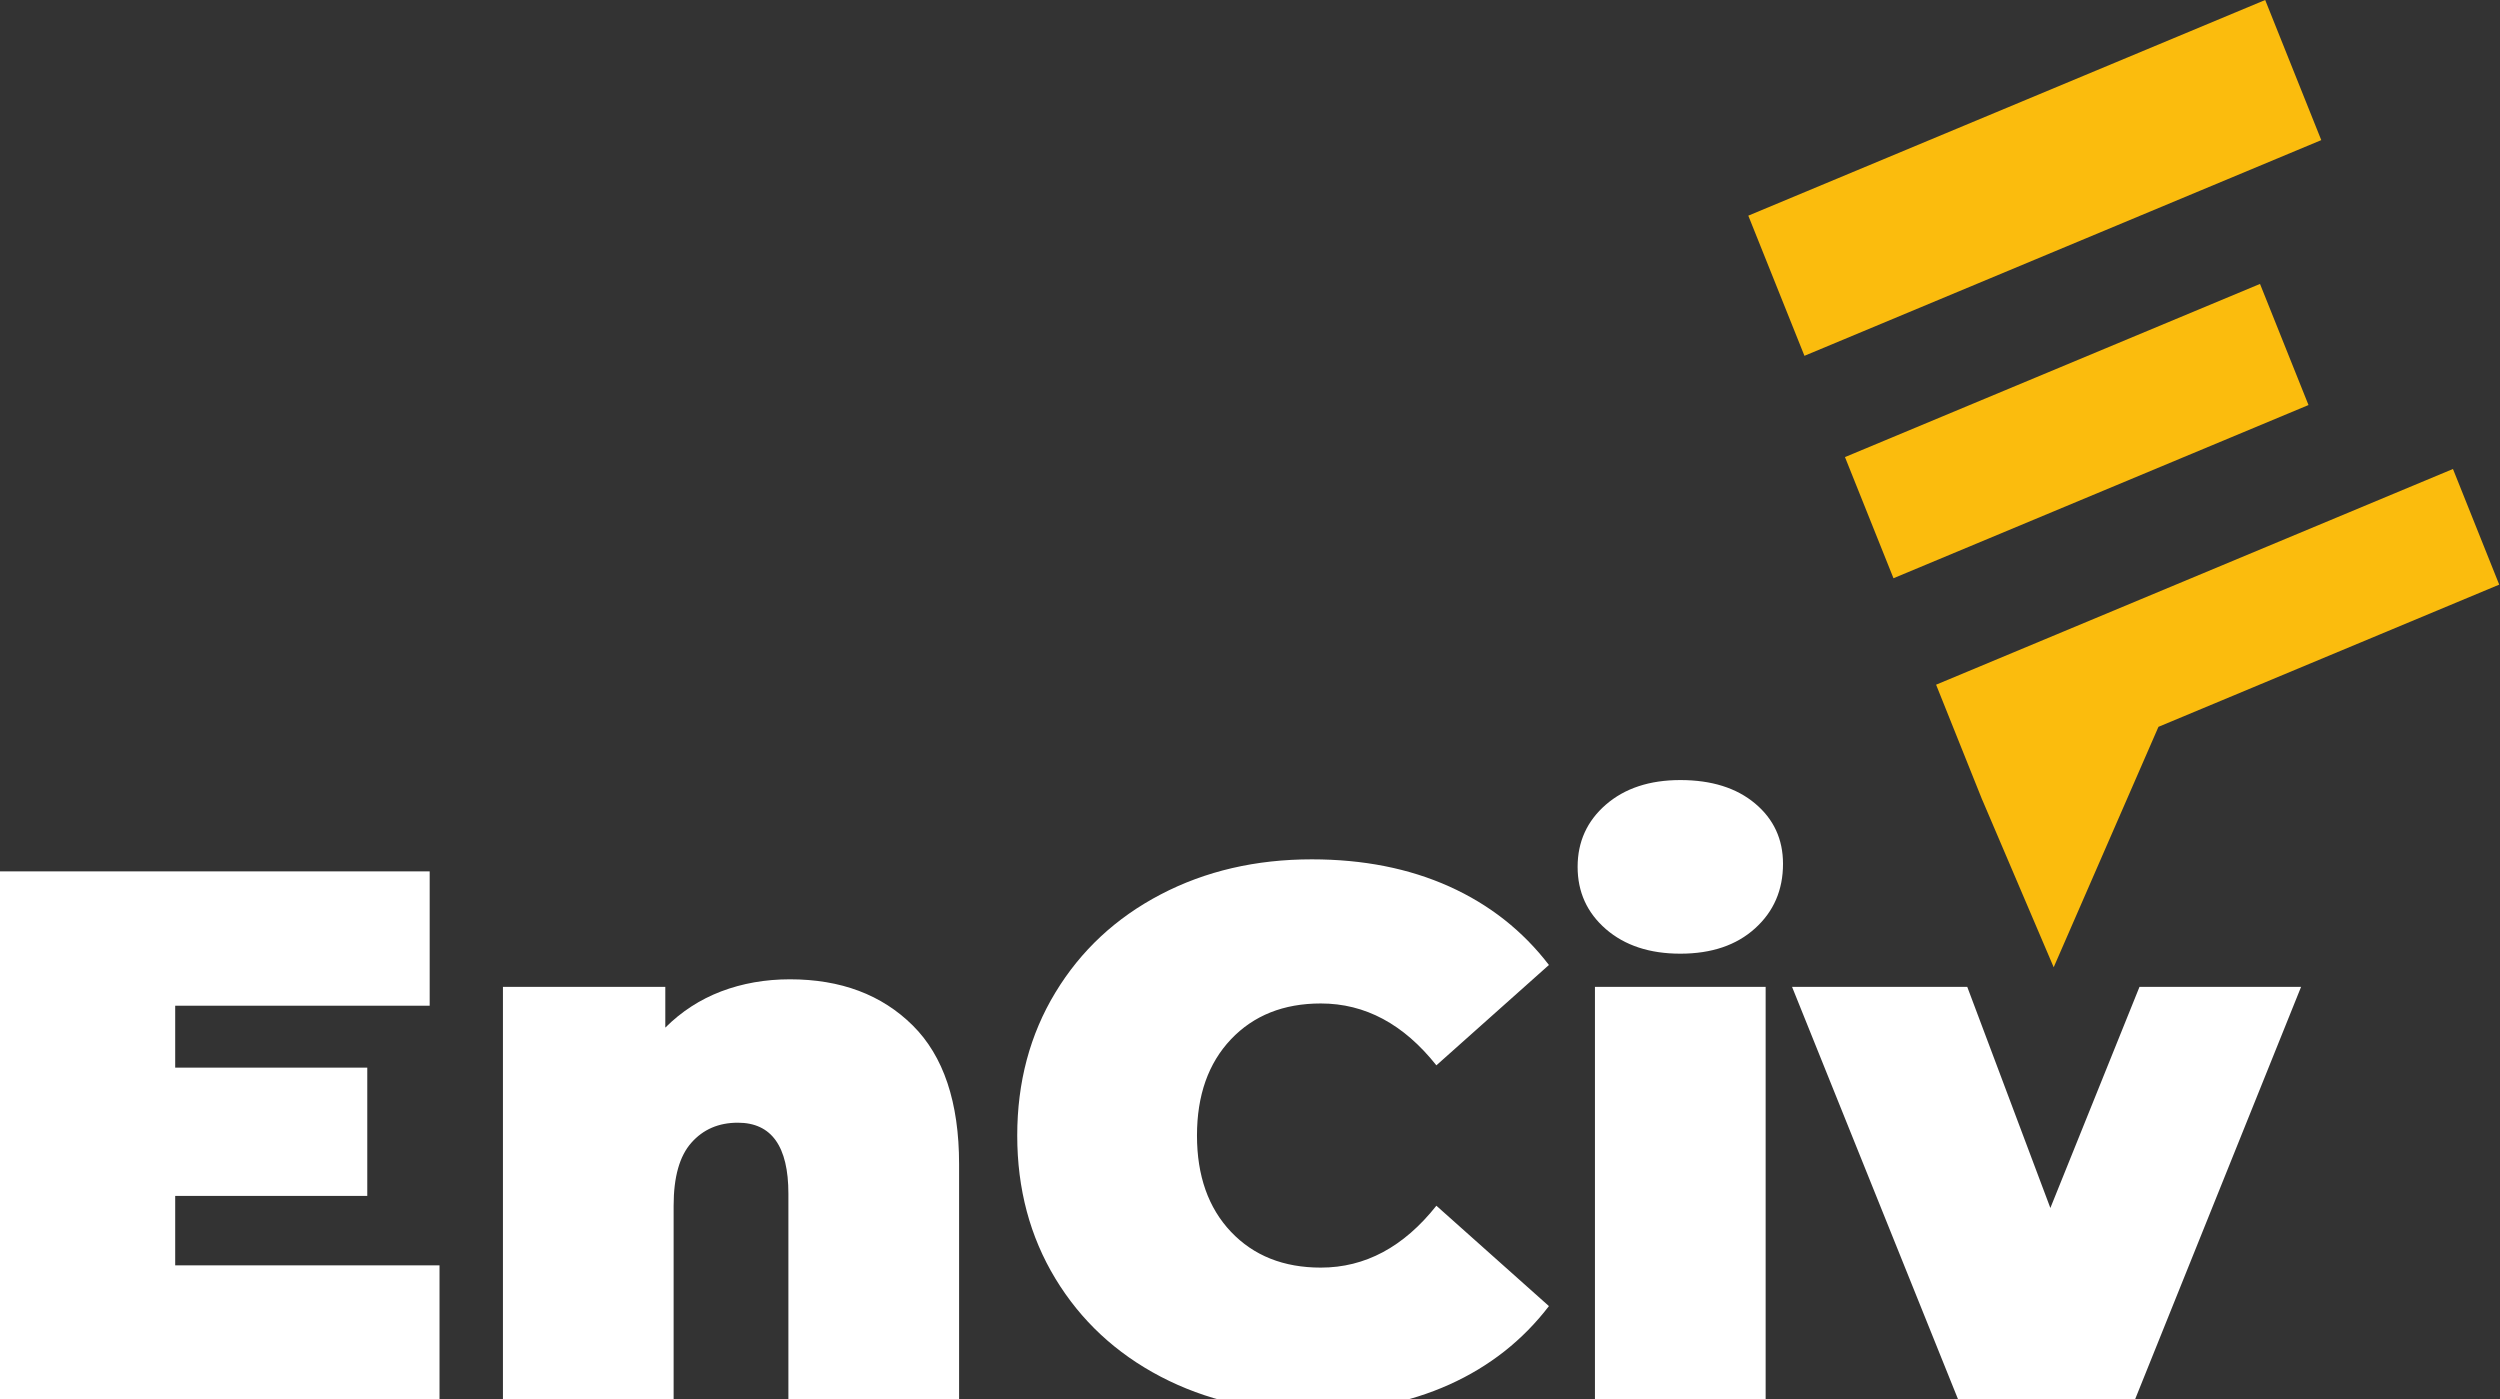 <svg width="318" height="178" viewBox="0 0 318 178" fill="none" xmlns="http://www.w3.org/2000/svg">
<rect x="0" y="0" width="318" height="178" fill="#333333" stroke="none"/>
<path d="M55.906 160.953V178.041H0V110.839H54.655V127.927H22.285V135.803H46.717V152.12H22.285V160.953H55.906Z" fill="white"/>
<path d="M116.091 130.427C120.026 134.328 121.996 140.219 121.996 148.088V178.041H100.284V151.833C100.284 145.817 98.141 142.808 93.852 142.808C91.413 142.808 89.444 143.656 87.943 145.355C86.436 147.052 85.685 149.719 85.685 153.369V178.041H63.974V125.532H84.627V130.713C86.675 128.667 89.047 127.131 91.736 126.104C94.426 125.084 97.34 124.568 100.476 124.568C106.945 124.568 112.151 126.521 116.091 130.427Z" fill="white"/>
<path d="M147.644 175.114C141.947 172.136 137.481 167.978 134.244 162.636C131.007 157.292 129.392 151.224 129.392 144.442C129.392 137.656 131.007 131.593 134.244 126.25C137.481 120.906 141.947 116.745 147.644 113.77C153.345 110.792 159.75 109.308 166.859 109.308C173.39 109.308 179.216 110.458 184.345 112.76C189.463 115.062 193.689 118.396 197.024 122.745L182.708 135.51C178.544 130.265 173.645 127.641 168.01 127.641C163.274 127.641 159.458 129.161 156.576 132.202C153.7 135.24 152.256 139.322 152.256 144.442C152.256 149.562 153.7 153.641 156.576 156.682C159.458 159.724 163.274 161.24 168.01 161.24C173.645 161.24 178.544 158.62 182.708 153.369L197.024 166.136C193.689 170.489 189.463 173.817 184.345 176.12C179.216 178.426 173.39 179.578 166.859 179.578C159.75 179.578 153.345 178.088 147.644 175.114Z" fill="white"/>
<path d="M202.877 125.532H224.59V178.041H202.877V125.532ZM204.274 118.188C201.871 116.104 200.673 113.464 200.673 110.265C200.673 107.068 201.871 104.427 204.274 102.344C206.677 100.265 209.83 99.224 213.739 99.224C217.704 99.224 220.878 100.219 223.245 102.203C225.616 104.188 226.799 106.745 226.799 109.88C226.799 113.208 225.616 115.948 223.245 118.088C220.878 120.235 217.704 121.308 213.739 121.308C209.83 121.308 206.677 120.265 204.274 118.188Z" fill="white"/>
<path d="M292.696 125.532L271.564 178.041H249.085L227.951 125.532H250.236L260.806 153.656L272.142 125.532H292.696Z" fill="white"/>
<path d="M288.132 0L222.385 27.432L229.525 45.26L295.266 17.823L288.132 0Z" fill="#FBBC0D"/>
<path d="M287.474 36.115L234.68 58.141L240.85 73.552L293.641 51.521L287.474 36.115Z" fill="#FBBC0D"/>
<path d="M274.555 92.453L317.901 74.365L312.017 59.655L246.271 87.093L252.161 101.797L252.166 101.791L261.229 123.035L274.555 92.453Z" fill="#FBBC0D"/>
</svg>
